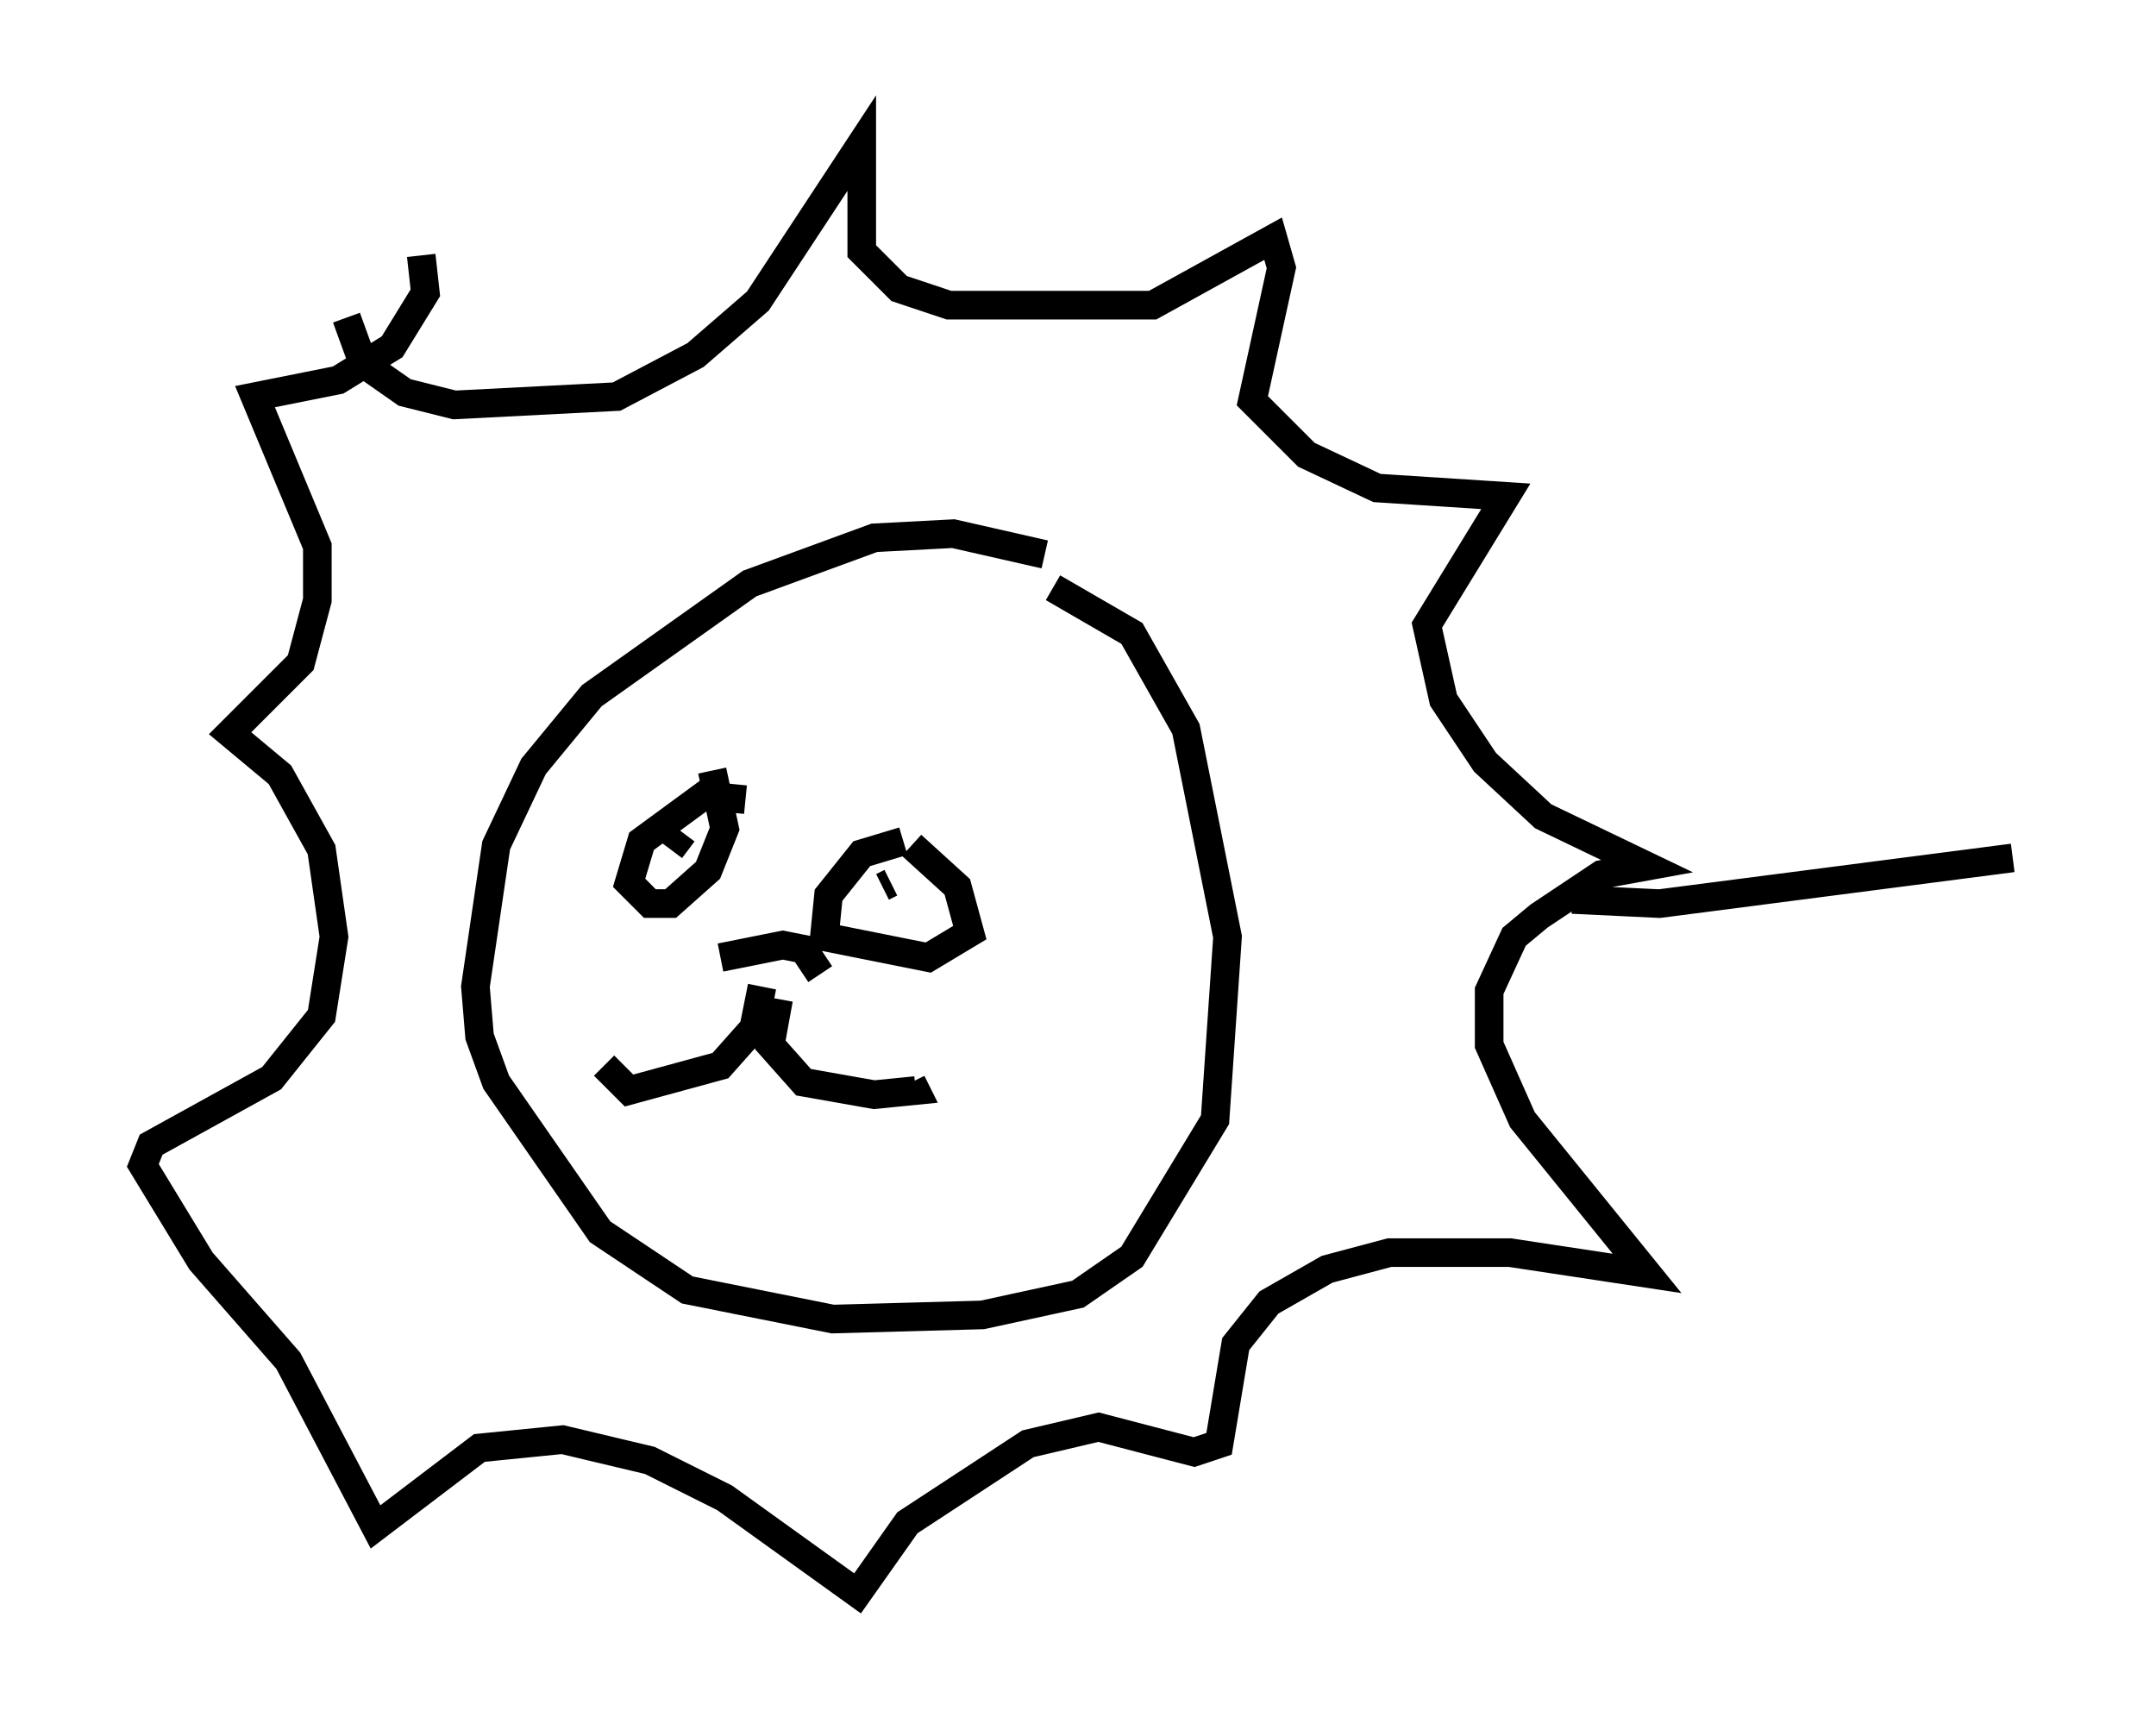 <?xml version="1.0" encoding="utf-8" ?>
<svg baseProfile="full" height="60.693" version="1.1" width="75.363" xmlns="http://www.w3.org/2000/svg" xmlns:ev="http://www.w3.org/2001/xml-events" xmlns:xlink="http://www.w3.org/1999/xlink"><defs /><rect fill="white" height="60.693" width="75.363" x="0" y="0" /><path d="M37.681, 20.542 m-1.162, -1.162 l-3.196, -0.726 -2.76, 0.145 l-4.358, 1.598 -5.52, 3.922 l-2.034, 2.469 -1.307, 2.76 l-0.726, 4.939 0.145, 1.743 l0.581, 1.598 3.631, 5.229 l3.05, 2.034 5.084, 1.017 l5.229, -0.145 3.341, -0.726 l1.888, -1.307 2.905, -4.793 l0.436, -6.391 -1.453, -7.263 l-1.888, -3.341 -2.76, -1.598 m-10.749, 7.408 l-1.453, -0.145 -2.179, 1.598 l-0.436, 1.453 0.726, 0.726 l0.726, 0.0 1.307, -1.162 l0.581, -1.453 -0.436, -2.034 m6.682, 2.469 l-1.453, 0.436 -1.162, 1.453 l-0.145, 1.453 3.631, 0.726 l1.453, -0.872 -0.436, -1.598 l-1.598, -1.453 m-2.324, 2.469 l0.0, 0.0 m1.307, -1.017 l0.291, -0.145 m-7.698, -1.162 l0.436, -0.581 m1.307, 4.358 l2.179, -0.436 0.726, 0.145 l0.581, 0.872 m-2.034, 0.436 l-0.291, 1.453 -1.162, 1.307 l-3.196, 0.872 -0.872, -0.872 m6.101, -2.324 l-0.291, 1.598 1.162, 1.307 l2.469, 0.436 1.453, -0.145 l-0.145, -0.291 m-19.754, -26.726 l0.581, 1.598 1.453, 1.017 l1.743, 0.436 5.665, -0.291 l2.76, -1.453 2.179, -1.888 l3.631, -5.52 0.0, 3.777 l1.307, 1.307 1.743, 0.581 l7.117, 0.0 4.212, -2.324 l0.291, 1.017 -1.017, 4.648 l1.888, 1.888 2.469, 1.162 l4.503, 0.291 -2.76, 4.503 l0.581, 2.615 1.453, 2.179 l2.034, 1.888 3.631, 1.743 l-1.598, 0.291 -2.179, 1.453 l-0.872, 0.726 -0.872, 1.888 l0.0, 1.888 1.162, 2.615 l4.358, 5.374 -4.793, -0.726 l-4.212, 0.0 -2.179, 0.581 l-2.034, 1.162 -1.162, 1.453 l-0.581, 3.486 -0.872, 0.291 l-3.341, -0.872 -2.469, 0.581 l-4.212, 2.76 -1.743, 2.469 l-4.648, -3.341 -2.615, -1.307 l-3.05, -0.726 -2.905, 0.291 l-3.631, 2.76 -3.05, -5.81 l-3.05, -3.486 -2.034, -3.341 l0.291, -0.726 4.212, -2.324 l1.743, -2.179 0.436, -2.76 l-0.436, -3.05 -1.453, -2.615 l-1.743, -1.453 2.469, -2.469 l0.581, -2.179 0.0, -1.888 l-2.179, -5.229 2.905, -0.581 l1.888, -1.162 1.162, -1.888 l-0.145, -1.307 m40.235, 22.514 l3.05, 0.145 12.346, -1.598 " fill="none" stroke="black" stroke-width="1" /></svg>